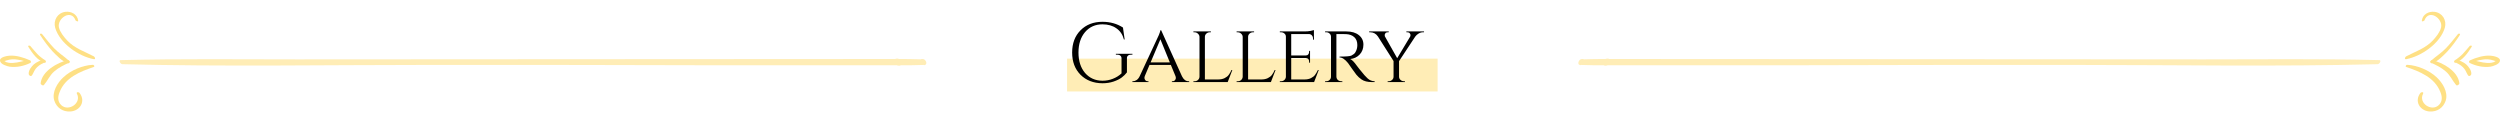 <svg width="1066" height="48" viewBox="0 0 1066 48" fill="none" xmlns="http://www.w3.org/2000/svg">
<rect x="455" y="25" width="158" height="14" fill="#FEC10B" fill-opacity="0.3"/>
<path d="M470.084 35.504C466.244 35.48 463.124 34.268 460.724 31.868C458.348 29.468 457.16 26.312 457.16 22.4C457.16 18.488 458.348 15.332 460.724 12.932C463.124 10.508 466.244 9.296 470.084 9.296C473.396 9.296 476.312 10.112 478.832 11.744L479.552 16.82H479.228C478.7 14.756 477.632 13.172 476.024 12.068C474.44 10.94 472.46 10.376 470.084 10.376C467.036 10.376 464.564 11.48 462.668 13.688C460.796 15.896 459.86 18.8 459.86 22.4C459.86 26 460.796 28.904 462.668 31.112C464.564 33.296 467.036 34.4 470.084 34.424C471.644 34.424 473.12 34.148 474.512 33.596C475.928 33.044 477.164 32.276 478.22 31.292V24.92C478.22 24.392 478.052 23.996 477.716 23.732C477.404 23.444 476.96 23.3 476.384 23.3H475.808V22.94H482.864V23.3H482.324C481.724 23.3 481.268 23.444 480.956 23.732C480.644 23.996 480.5 24.392 480.524 24.92V30.86C479.9 31.676 479.156 32.408 478.292 33.056C477.428 33.704 476.264 34.28 474.8 34.784C473.36 35.264 471.788 35.504 470.084 35.504ZM506.78 34.64H507.068V35H499.688V34.64H499.976C500.432 34.64 500.78 34.484 501.02 34.172C501.26 33.86 501.38 33.572 501.38 33.308C501.38 33.02 501.332 32.744 501.236 32.48L499.256 27.692H490.148L488.168 32.372C488.048 32.684 487.988 32.984 487.988 33.272C487.988 33.536 488.108 33.836 488.348 34.172C488.588 34.484 488.948 34.64 489.428 34.64H489.716V35H482.84V34.64H483.128C483.632 34.64 484.136 34.472 484.64 34.136C485.168 33.776 485.6 33.248 485.936 32.552C491.192 21.32 493.928 15.44 494.144 14.912C494.552 13.904 494.768 13.232 494.792 12.896H495.116L504.008 32.552C504.704 33.944 505.628 34.64 506.78 34.64ZM490.616 26.612H498.824L494.792 16.748L490.616 26.612ZM509.375 34.64C509.951 34.64 510.431 34.46 510.815 34.1C511.223 33.716 511.439 33.26 511.463 32.732V15.704C511.439 15.176 511.211 14.72 510.779 14.336C510.371 13.952 509.879 13.76 509.303 13.76H508.871V13.4H516.323V13.76H515.891C515.315 13.76 514.811 13.952 514.379 14.336C513.971 14.72 513.767 15.176 513.767 15.704V33.884H519.383C520.487 33.884 521.423 33.692 522.191 33.308C522.959 32.924 523.535 32.468 523.919 31.94C524.327 31.412 524.723 30.716 525.107 29.852H525.467L523.487 35H508.871V34.64H509.375ZM527.797 34.64C528.373 34.64 528.853 34.46 529.237 34.1C529.645 33.716 529.861 33.26 529.885 32.732V15.704C529.861 15.176 529.633 14.72 529.201 14.336C528.793 13.952 528.301 13.76 527.725 13.76H527.293V13.4H534.745V13.76H534.312C533.737 13.76 533.233 13.952 532.801 14.336C532.393 14.72 532.189 15.176 532.189 15.704V33.884H537.805C538.909 33.884 539.845 33.692 540.613 33.308C541.381 32.924 541.957 32.468 542.341 31.94C542.749 31.412 543.145 30.716 543.529 29.852H543.889L541.909 35H527.293V34.64H527.797ZM546.218 34.64C546.794 34.64 547.274 34.46 547.658 34.1C548.066 33.716 548.282 33.26 548.306 32.732V15.632C548.306 15.104 548.102 14.66 547.694 14.3C547.286 13.94 546.794 13.76 546.218 13.76H545.714V13.4H556.226C557.21 13.4 558.074 13.328 558.818 13.184C559.562 13.04 560.042 12.92 560.258 12.824V16.928L559.862 16.892V16.352C559.862 15.848 559.694 15.416 559.358 15.056C559.022 14.696 558.59 14.516 558.062 14.516H550.574V23.66H556.73C557.21 23.66 557.57 23.516 557.81 23.228C558.074 22.94 558.206 22.58 558.206 22.148V21.68H558.602V26.72H558.206V26.252C558.206 25.58 557.954 25.124 557.45 24.884C557.258 24.812 557.054 24.764 556.838 24.74H550.574V33.884H556.226C557.33 33.884 558.254 33.692 558.998 33.308C559.766 32.924 560.342 32.468 560.726 31.94C561.134 31.412 561.542 30.716 561.95 29.852H562.31L560.33 35H545.714V34.64H546.218ZM571.747 14.516H569.839V32.696C569.863 33.44 570.199 34.004 570.847 34.388C571.159 34.556 571.507 34.64 571.891 34.64H572.359L572.395 35H565.015V34.64H565.519C566.071 34.64 566.539 34.46 566.923 34.1C567.331 33.716 567.535 33.26 567.535 32.732V15.632C567.535 15.104 567.331 14.66 566.923 14.3C566.539 13.94 566.071 13.76 565.519 13.76H565.015V13.4H574.051C576.307 13.4 578.083 13.916 579.379 14.948C580.699 15.98 581.359 17.336 581.359 19.016C581.359 20.696 580.831 22.1 579.775 23.228C578.719 24.356 577.375 25.004 575.743 25.172C576.511 25.508 577.435 26.444 578.515 27.98C578.491 27.98 578.899 28.508 579.739 29.564C580.603 30.62 581.287 31.448 581.791 32.048C582.319 32.624 582.751 33.068 583.087 33.38C583.975 34.22 584.995 34.64 586.147 34.64V35H585.031C583.135 35 581.647 34.628 580.567 33.884C579.751 33.332 579.007 32.648 578.335 31.832C578.191 31.64 577.579 30.8 576.499 29.312C575.443 27.8 574.879 26.996 574.807 26.9C573.511 25.292 572.299 24.488 571.171 24.488V24.128C573.979 24.128 575.671 23.984 576.247 23.696C577.039 23.288 577.579 22.856 577.867 22.4C578.467 21.44 578.767 20.384 578.767 19.232C578.767 17.768 578.335 16.64 577.471 15.848C576.607 15.056 575.443 14.624 573.979 14.552C573.331 14.528 572.587 14.516 571.747 14.516ZM607.208 13.76H606.776C606.128 13.76 605.504 13.94 604.904 14.3C604.328 14.636 603.848 15.068 603.464 15.596L596.552 26.072V32.696C596.552 33.224 596.756 33.68 597.164 34.064C597.572 34.448 598.064 34.64 598.64 34.64H599.072V35H591.692V34.64H592.124C592.7 34.64 593.192 34.448 593.6 34.064C594.008 33.68 594.212 33.224 594.212 32.696V26.036L587.552 15.56C586.736 14.36 585.632 13.76 584.24 13.76H583.808V13.4H592.16V13.76H591.728C591.272 13.76 590.936 13.904 590.72 14.192C590.528 14.48 590.432 14.732 590.432 14.948C590.432 15.14 590.456 15.32 590.504 15.488L595.76 24.812L601.34 15.524C601.412 15.332 601.448 15.14 601.448 14.948C601.448 14.732 601.34 14.48 601.124 14.192C600.932 13.904 600.596 13.76 600.116 13.76H599.684V13.4H607.208V13.76Z" fill="black"/>
<g opacity="0.5">
<path d="M1032.67 8.84C1032.97 6.14 1035.57 4.74 1038.07 5.04C1041.47 5.44 1043.37 8.64 1042.47 11.84C1040.57 18.44 1032.47 24.04 1025.97 25.24C1025.07 25.34 1025.57 24.24 1025.97 24.04C1029.97 21.94 1034.17 20.64 1037.37 17.24C1038.77 15.74 1040.37 13.74 1040.87 11.74C1041.77 7.84 1035.57 3.64 1033.77 8.74C1033.57 8.94 1032.57 9.44 1032.67 8.84Z" fill="#FEC10B"/>
<path d="M1026.47 27.64C1030.77 27.84 1035.77 29.94 1038.97 32.94C1041.47 35.24 1043.97 39.24 1042.87 42.84C1041.87 45.94 1039.27 47.74 1035.97 47.54C1031.77 47.24 1029.37 43.14 1032.07 39.64C1032.47 39.14 1033.67 39.14 1033.17 40.04C1031.17 43.94 1036.77 47.74 1039.87 44.84C1041.57 43.24 1041.37 41.14 1040.57 39.24C1038.17 33.04 1031.87 30.54 1025.97 28.54C1025.47 28.24 1026.07 27.54 1026.47 27.64Z" fill="#FEC10B"/>
<path d="M1048.87 14.94C1047.27 17.44 1045.47 19.84 1043.47 22.04C1041.67 23.84 1039.67 26.04 1037.17 26.94C1036.27 27.24 1036.27 26.24 1036.77 25.74C1038.77 23.94 1041.07 22.54 1042.97 20.54C1044.77 18.64 1046.37 16.64 1047.97 14.64C1048.27 14.14 1049.27 14.24 1048.87 14.94Z" fill="#FEC10B"/>
<path d="M1037.07 25.64C1041.57 26.64 1048.07 30.34 1048.67 35.44C1048.77 36.04 1047.67 36.74 1047.27 36.24C1045.67 34.34 1044.87 32.24 1042.97 30.54C1041.07 28.84 1038.77 27.74 1036.37 26.64C1035.87 26.34 1036.67 25.54 1037.07 25.64Z" fill="#FEC10B"/>
<path d="M1053.87 20.04C1052.27 22.64 1050.07 25.74 1047.07 26.74C1046.37 26.94 1046.37 26.14 1046.77 25.84C1047.87 24.84 1049.07 24.14 1050.07 23.04C1051.07 22.04 1051.97 20.84 1052.97 19.74C1053.27 19.24 1054.37 19.34 1053.87 20.04Z" fill="#FEC10B"/>
<path d="M1047.47 25.44C1048.97 25.84 1050.37 26.44 1051.57 27.44C1052.67 28.44 1053.87 30.04 1053.77 31.54C1053.77 32.04 1052.97 32.74 1052.47 32.24C1051.97 31.64 1051.77 30.94 1051.37 30.24C1051.07 29.64 1050.67 29.14 1050.17 28.64C1049.17 27.64 1047.87 27.04 1046.67 26.44C1046.07 26.24 1046.97 25.24 1047.47 25.44Z" fill="#FEC10B"/>
<path d="M1053.17 25.74C1055.87 24.54 1058.97 23.54 1061.97 23.74C1063.07 23.84 1066.37 24.34 1065.97 26.04C1065.67 27.44 1063.07 28.24 1061.87 28.44C1058.87 28.84 1055.77 28.14 1053.07 26.84C1052.37 26.44 1053.37 25.44 1053.97 25.54C1055.57 25.94 1057.17 26.34 1058.77 26.64C1059.97 26.84 1061.17 26.94 1062.37 26.74C1062.87 26.64 1063.37 26.54 1063.77 26.24C1064.37 25.94 1064.47 25.84 1063.97 26.04C1063.97 25.94 1061.97 25.44 1061.97 25.44C1060.77 25.24 1059.67 25.24 1058.47 25.44C1056.67 25.64 1054.97 26.34 1053.17 26.64C1052.57 26.74 1052.77 25.94 1053.17 25.74Z" fill="#FEC10B"/>
</g>
<path d="M1013.88 27.368C970.604 28.474 927.186 27.684 883.906 27.684C842.281 27.684 800.655 27.684 759.167 27.842C734.219 27.842 709.271 27.842 684.461 27.842C682.669 27.842 683.772 25 685.15 25C685.288 25 685.426 25 685.563 25C687.355 25 686.253 27.842 684.874 27.842C681.153 27.842 677.569 27.842 673.848 27.684C672.056 27.684 673.434 24.526 674.95 25.316C674.537 25.158 674.399 25.158 674.812 25.158C676.466 25.158 675.364 27.684 674.261 27.684C673.985 27.684 673.985 27.684 674.261 27.684C672.607 28.316 673.021 25.316 674.537 25.316C678.258 25.158 681.98 25.158 685.563 25.158C687.355 25.158 686.253 28 684.874 28C684.736 28 684.599 28 684.461 28C682.669 28 683.772 25.158 685.15 25.158C770.056 25.158 854.961 25.316 939.729 25.316C964.677 25.316 989.487 25 1014.43 25.632C1015.54 25.474 1014.85 27.21 1013.88 27.368Z" fill="#FEC10B" fill-opacity="0.3"/>
<g opacity="0.5">
<path d="M33.334 8.84C33.033 6.14 30.433 4.74 27.933 5.04C24.534 5.44 22.634 8.64 23.534 11.84C25.433 18.44 33.533 24.04 40.033 25.24C40.934 25.34 40.434 24.24 40.033 24.04C36.033 21.94 31.834 20.64 28.634 17.24C27.233 15.74 25.634 13.74 25.134 11.74C24.233 7.84 30.433 3.64 32.233 8.74C32.434 8.94 33.434 9.44 33.334 8.84Z" fill="#FEC10B"/>
<path d="M39.533 27.64C35.233 27.84 30.233 29.94 27.033 32.94C24.533 35.24 22.033 39.24 23.133 42.84C24.133 45.94 26.733 47.74 30.033 47.54C34.233 47.24 36.633 43.14 33.933 39.64C33.533 39.14 32.333 39.14 32.833 40.04C34.833 43.94 29.233 47.74 26.133 44.84C24.433 43.24 24.633 41.14 25.433 39.24C27.833 33.04 34.133 30.54 40.033 28.54C40.533 28.24 39.933 27.54 39.533 27.64Z" fill="#FEC10B"/>
<path d="M17.133 14.94C18.733 17.44 20.533 19.84 22.533 22.04C24.333 23.84 26.333 26.04 28.833 26.94C29.733 27.24 29.733 26.24 29.233 25.74C27.233 23.94 24.933 22.54 23.033 20.54C21.233 18.64 19.633 16.64 18.033 14.64C17.733 14.14 16.733 14.24 17.133 14.94Z" fill="#FEC10B"/>
<path d="M28.933 25.64C24.433 26.64 17.933 30.34 17.334 35.44C17.233 36.04 18.334 36.74 18.733 36.24C20.334 34.34 21.134 32.24 23.034 30.54C24.933 28.84 27.233 27.74 29.634 26.64C30.134 26.34 29.334 25.54 28.933 25.64Z" fill="#FEC10B"/>
<path d="M12.133 20.04C13.733 22.64 15.933 25.74 18.933 26.74C19.633 26.94 19.633 26.14 19.233 25.84C18.133 24.84 16.933 24.14 15.933 23.04C14.933 22.04 14.033 20.84 13.033 19.74C12.733 19.24 11.633 19.34 12.133 20.04Z" fill="#FEC10B"/>
<path d="M18.533 25.44C17.033 25.84 15.633 26.44 14.433 27.44C13.333 28.44 12.133 30.04 12.233 31.54C12.233 32.04 13.033 32.74 13.533 32.24C14.033 31.64 14.233 30.94 14.633 30.24C14.933 29.64 15.333 29.14 15.833 28.64C16.833 27.64 18.133 27.04 19.333 26.44C19.933 26.24 19.033 25.24 18.533 25.44Z" fill="#FEC10B"/>
<path d="M12.833 25.74C10.133 24.54 7.033 23.54 4.033 23.74C2.933 23.84 -0.367 24.34 0.033 26.04C0.333 27.44 2.933 28.24 4.133 28.44C7.133 28.84 10.233 28.14 12.933 26.84C13.633 26.44 12.633 25.44 12.033 25.54C10.433 25.94 8.833 26.34 7.233 26.64C6.033 26.84 4.833 26.94 3.633 26.74C3.133 26.64 2.633 26.54 2.233 26.24C1.633 25.94 1.533 25.84 2.033 26.04C2.033 25.94 4.033 25.44 4.033 25.44C5.233 25.24 6.333 25.24 7.533 25.44C9.333 25.64 11.033 26.34 12.833 26.64C13.433 26.74 13.233 25.94 12.833 25.74Z" fill="#FEC10B"/>
</g>
<path d="M52.123 27.368C95.656 28.474 139.327 27.684 182.86 27.684C224.73 27.684 266.599 27.684 308.329 27.842C333.423 27.842 358.517 27.842 383.472 27.842C385.275 27.842 384.165 25 382.779 25C382.64 25 382.502 25 382.363 25C380.561 25 381.67 27.842 383.056 27.842C386.8 27.842 390.404 27.842 394.148 27.684C395.95 27.684 394.563 24.526 393.038 25.316C393.454 25.158 393.593 25.158 393.177 25.158C391.513 25.158 392.622 27.684 393.732 27.684C394.009 27.684 394.009 27.684 393.732 27.684C395.395 28.316 394.979 25.316 393.454 25.316C389.711 25.158 385.968 25.158 382.363 25.158C380.561 25.158 381.67 28 383.056 28C383.195 28 383.334 28 383.472 28C385.275 28 384.165 25.158 382.779 25.158C297.377 25.158 211.975 25.316 126.711 25.316C101.617 25.316 76.662 25 51.568 25.632C50.459 25.474 51.152 27.21 52.123 27.368Z" fill="#FEC10B" fill-opacity="0.3"/>
</svg>
